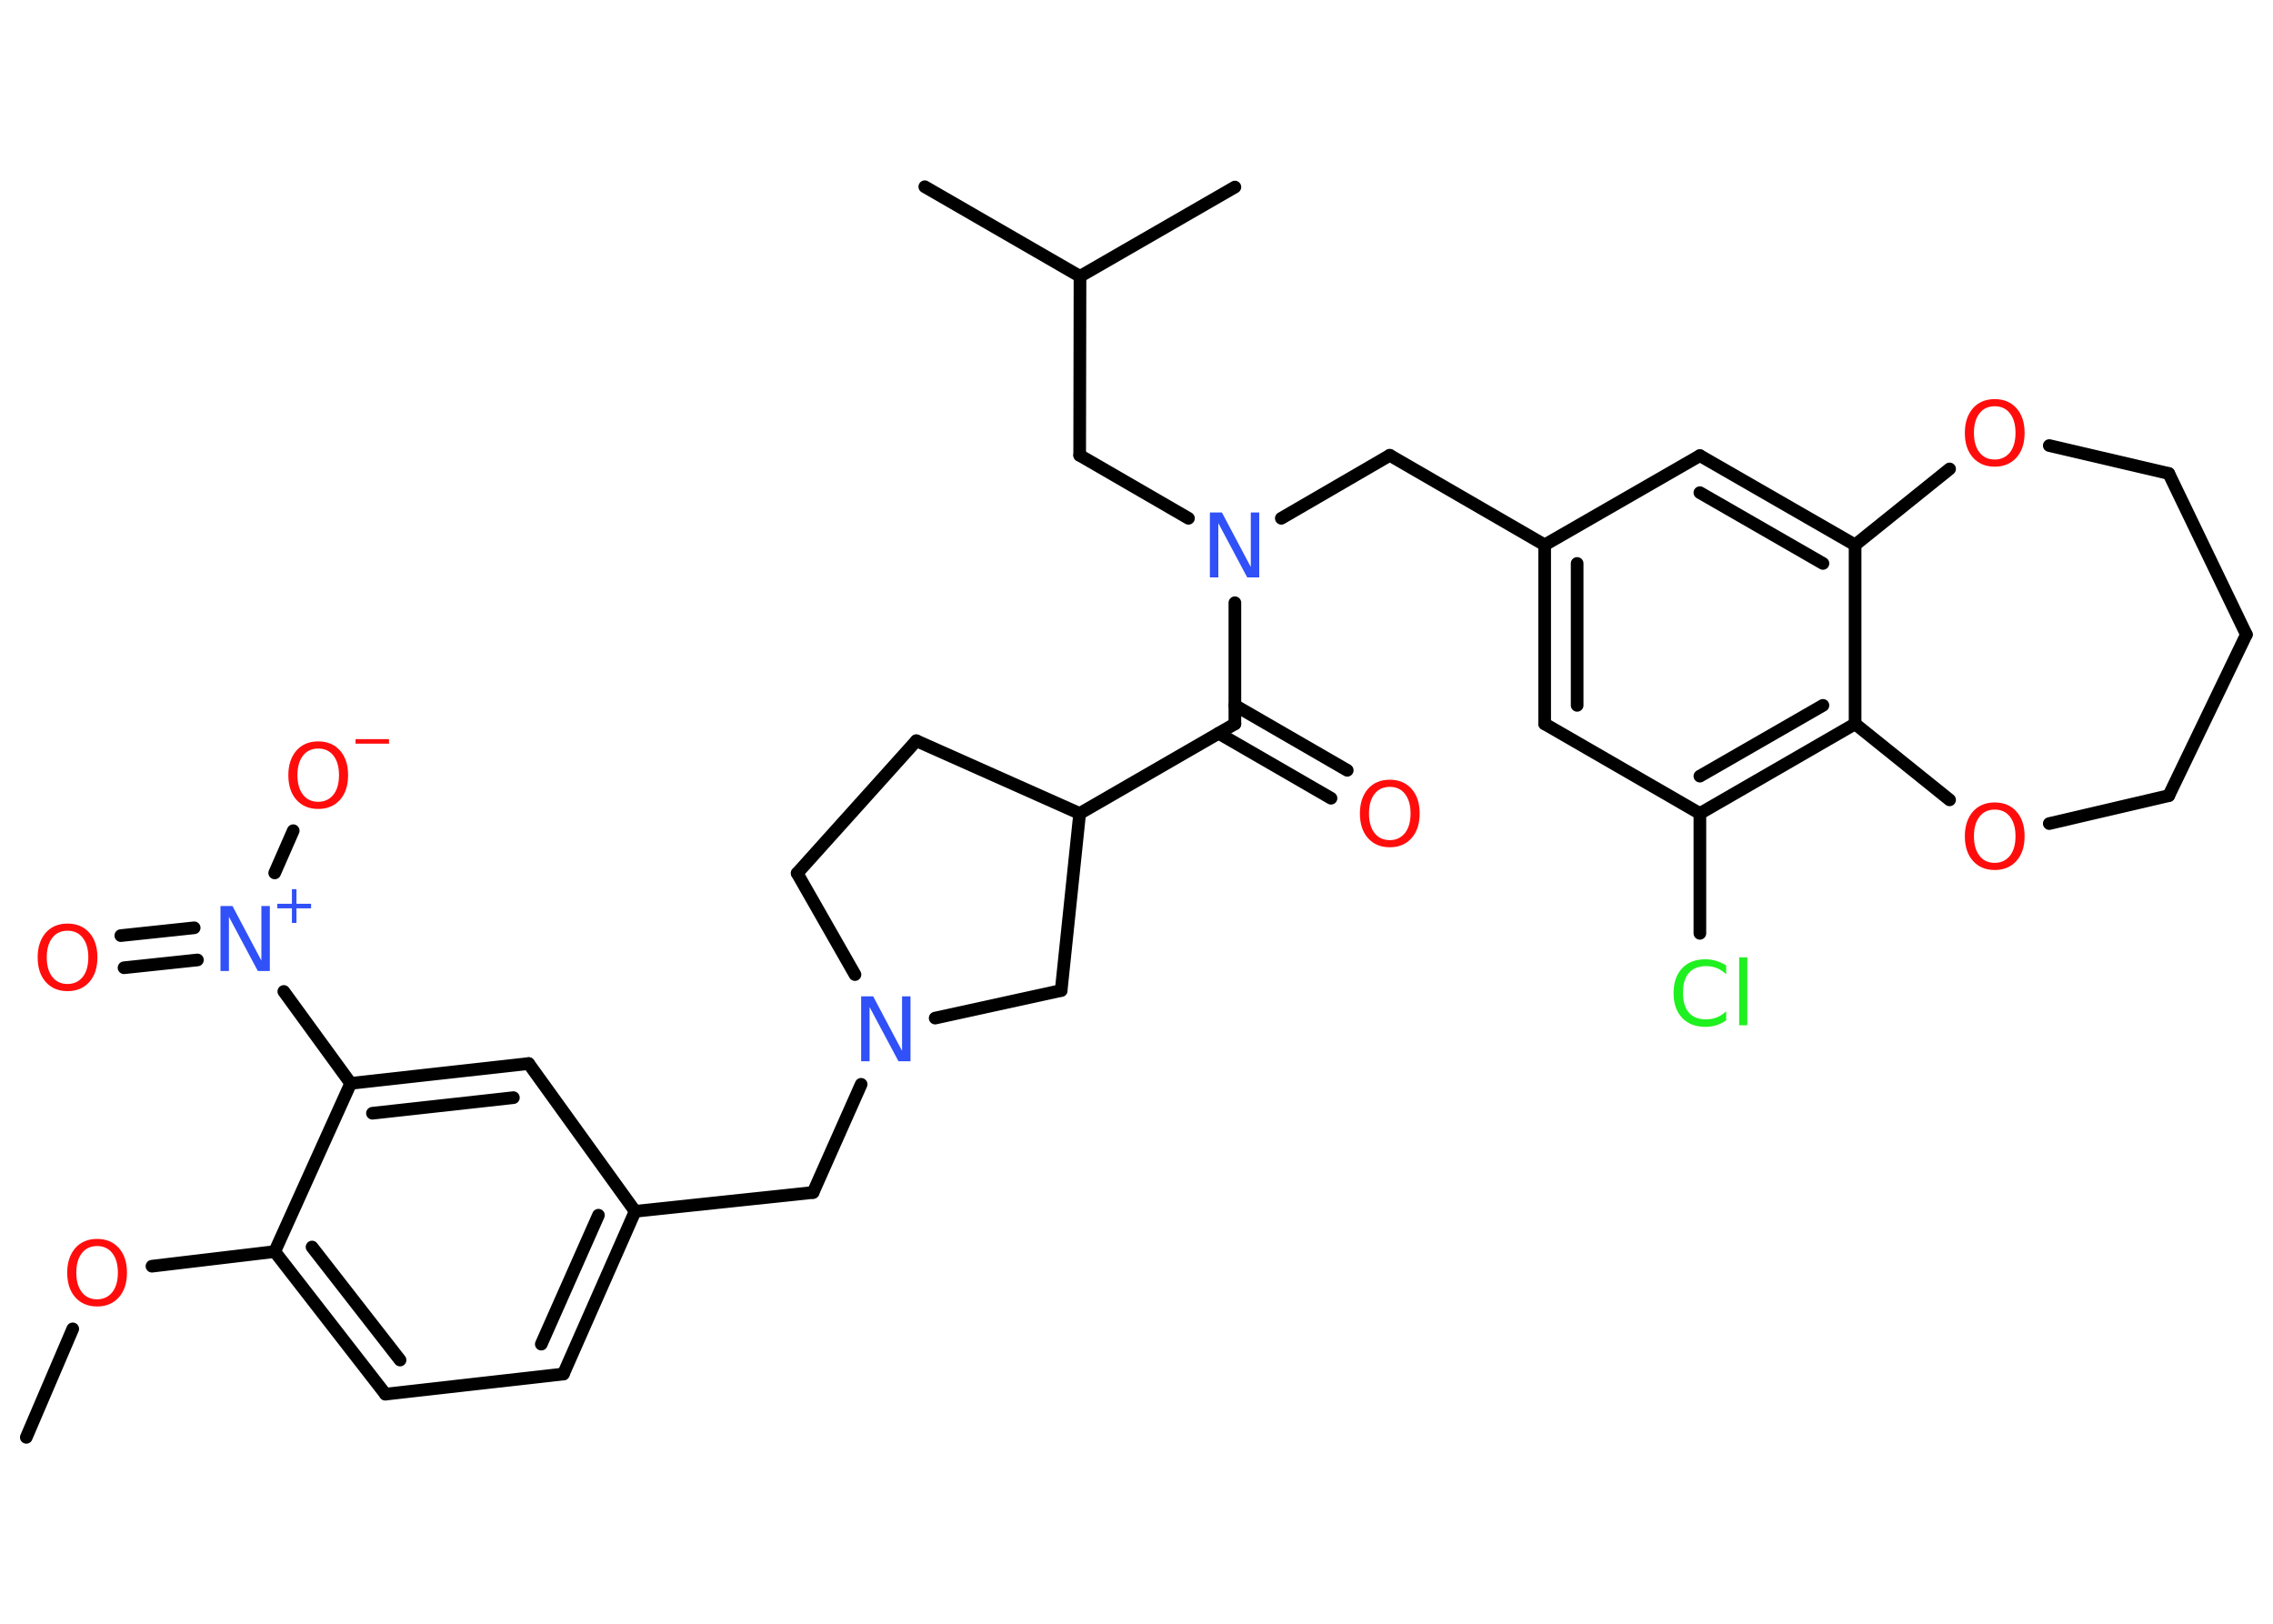 <?xml version='1.0' encoding='UTF-8'?>
<!DOCTYPE svg PUBLIC "-//W3C//DTD SVG 1.1//EN" "http://www.w3.org/Graphics/SVG/1.1/DTD/svg11.dtd">
<svg version='1.2' xmlns='http://www.w3.org/2000/svg' xmlns:xlink='http://www.w3.org/1999/xlink' width='70.0mm' height='50.0mm' viewBox='0 0 70.0 50.0'>
  <desc>Generated by the Chemistry Development Kit (http://github.com/cdk)</desc>
  <g stroke-linecap='round' stroke-linejoin='round' stroke='#000000' stroke-width='.39' fill='#FF0D0D'>
    <rect x='.0' y='.0' width='70.0' height='50.0' fill='#FFFFFF' stroke='none'/>
    <g id='mol1' class='mol'>
      <line id='mol1bnd1' class='bond' x1='.81' y1='44.26' x2='2.24' y2='40.92'/>
      <line id='mol1bnd2' class='bond' x1='4.68' y1='38.99' x2='8.46' y2='38.54'/>
      <g id='mol1bnd3' class='bond'>
        <line x1='8.46' y1='38.54' x2='11.87' y2='42.93'/>
        <line x1='9.61' y1='38.4' x2='12.32' y2='41.88'/>
      </g>
      <line id='mol1bnd4' class='bond' x1='11.87' y1='42.93' x2='17.35' y2='42.31'/>
      <g id='mol1bnd5' class='bond'>
        <line x1='17.35' y1='42.31' x2='19.56' y2='37.3'/>
        <line x1='16.67' y1='41.39' x2='18.43' y2='37.42'/>
      </g>
      <line id='mol1bnd6' class='bond' x1='19.56' y1='37.3' x2='25.04' y2='36.72'/>
      <line id='mol1bnd7' class='bond' x1='25.04' y1='36.72' x2='26.52' y2='33.39'/>
      <line id='mol1bnd8' class='bond' x1='26.33' y1='30.01' x2='24.55' y2='26.89'/>
      <line id='mol1bnd9' class='bond' x1='24.55' y1='26.89' x2='28.22' y2='22.81'/>
      <line id='mol1bnd10' class='bond' x1='28.22' y1='22.81' x2='33.25' y2='25.05'/>
      <line id='mol1bnd11' class='bond' x1='33.25' y1='25.05' x2='38.03' y2='22.29'/>
      <g id='mol1bnd12' class='bond'>
        <line x1='38.03' y1='21.72' x2='41.49' y2='23.72'/>
        <line x1='37.53' y1='22.58' x2='40.99' y2='24.58'/>
      </g>
      <line id='mol1bnd13' class='bond' x1='38.03' y1='22.29' x2='38.03' y2='18.56'/>
      <line id='mol1bnd14' class='bond' x1='39.46' y1='15.96' x2='42.8' y2='14.02'/>
      <line id='mol1bnd15' class='bond' x1='42.8' y1='14.02' x2='47.57' y2='16.78'/>
      <g id='mol1bnd16' class='bond'>
        <line x1='47.57' y1='16.78' x2='47.57' y2='22.29'/>
        <line x1='48.57' y1='17.35' x2='48.57' y2='21.72'/>
      </g>
      <line id='mol1bnd17' class='bond' x1='47.57' y1='22.29' x2='52.35' y2='25.05'/>
      <line id='mol1bnd18' class='bond' x1='52.35' y1='25.05' x2='52.35' y2='28.74'/>
      <g id='mol1bnd19' class='bond'>
        <line x1='52.35' y1='25.05' x2='57.13' y2='22.29'/>
        <line x1='52.35' y1='23.9' x2='56.14' y2='21.72'/>
      </g>
      <line id='mol1bnd20' class='bond' x1='57.13' y1='22.29' x2='57.13' y2='16.78'/>
      <g id='mol1bnd21' class='bond'>
        <line x1='57.13' y1='16.78' x2='52.35' y2='14.03'/>
        <line x1='56.14' y1='17.35' x2='52.35' y2='15.17'/>
      </g>
      <line id='mol1bnd22' class='bond' x1='47.57' y1='16.78' x2='52.35' y2='14.03'/>
      <line id='mol1bnd23' class='bond' x1='57.13' y1='16.78' x2='60.04' y2='14.44'/>
      <line id='mol1bnd24' class='bond' x1='63.11' y1='13.72' x2='66.79' y2='14.58'/>
      <line id='mol1bnd25' class='bond' x1='66.79' y1='14.58' x2='69.18' y2='19.54'/>
      <line id='mol1bnd26' class='bond' x1='69.18' y1='19.54' x2='66.79' y2='24.5'/>
      <line id='mol1bnd27' class='bond' x1='66.79' y1='24.5' x2='63.11' y2='25.36'/>
      <line id='mol1bnd28' class='bond' x1='57.13' y1='22.29' x2='60.04' y2='24.63'/>
      <line id='mol1bnd29' class='bond' x1='36.6' y1='15.96' x2='33.25' y2='14.02'/>
      <line id='mol1bnd30' class='bond' x1='33.25' y1='14.02' x2='33.26' y2='8.51'/>
      <line id='mol1bnd31' class='bond' x1='33.26' y1='8.51' x2='28.48' y2='5.75'/>
      <line id='mol1bnd32' class='bond' x1='33.26' y1='8.51' x2='38.03' y2='5.76'/>
      <line id='mol1bnd33' class='bond' x1='33.25' y1='25.05' x2='32.68' y2='30.5'/>
      <line id='mol1bnd34' class='bond' x1='28.8' y1='31.35' x2='32.68' y2='30.5'/>
      <line id='mol1bnd35' class='bond' x1='19.56' y1='37.3' x2='16.28' y2='32.75'/>
      <g id='mol1bnd36' class='bond'>
        <line x1='16.28' y1='32.75' x2='10.8' y2='33.36'/>
        <line x1='15.81' y1='33.8' x2='11.47' y2='34.28'/>
      </g>
      <line id='mol1bnd37' class='bond' x1='8.46' y1='38.54' x2='10.8' y2='33.36'/>
      <line id='mol1bnd38' class='bond' x1='10.8' y1='33.36' x2='8.74' y2='30.53'/>
      <g id='mol1bnd39' class='bond'>
        <line x1='6.08' y1='29.56' x2='3.82' y2='29.8'/>
        <line x1='5.98' y1='28.57' x2='3.72' y2='28.81'/>
      </g>
      <line id='mol1bnd40' class='bond' x1='8.46' y1='26.88' x2='9.03' y2='25.58'/>
      <path id='mol1atm2' class='atom' d='M2.99 38.37q-.3 .0 -.47 .22q-.17 .22 -.17 .6q.0 .38 .17 .6q.17 .22 .47 .22q.29 .0 .47 -.22q.17 -.22 .17 -.6q.0 -.38 -.17 -.6q-.17 -.22 -.47 -.22zM2.99 38.15q.42 .0 .67 .28q.25 .28 .25 .76q.0 .48 -.25 .76q-.25 .28 -.67 .28q-.42 .0 -.67 -.28q-.25 -.28 -.25 -.76q.0 -.47 .25 -.76q.25 -.28 .67 -.28z' stroke='none'/>
      <path id='mol1atm8' class='atom' d='M26.53 30.68h.36l.89 1.68v-1.68h.26v2.0h-.37l-.89 -1.67v1.67h-.26v-2.0z' stroke='none' fill='#3050F8'/>
      <path id='mol1atm13' class='atom' d='M42.8 24.23q-.3 .0 -.47 .22q-.17 .22 -.17 .6q.0 .38 .17 .6q.17 .22 .47 .22q.29 .0 .47 -.22q.17 -.22 .17 -.6q.0 -.38 -.17 -.6q-.17 -.22 -.47 -.22zM42.8 24.01q.42 .0 .67 .28q.25 .28 .25 .76q.0 .48 -.25 .76q-.25 .28 -.67 .28q-.42 .0 -.67 -.28q-.25 -.28 -.25 -.76q.0 -.47 .25 -.76q.25 -.28 .67 -.28z' stroke='none'/>
      <path id='mol1atm14' class='atom' d='M37.27 15.78h.36l.89 1.68v-1.68h.26v2.0h-.37l-.89 -1.67v1.67h-.26v-2.0z' stroke='none' fill='#3050F8'/>
      <path id='mol1atm19' class='atom' d='M53.16 29.71v.29q-.14 -.13 -.29 -.19q-.15 -.06 -.33 -.06q-.34 .0 -.53 .21q-.18 .21 -.18 .61q.0 .4 .18 .61q.18 .21 .53 .21q.17 .0 .33 -.06q.15 -.06 .29 -.19v.28q-.14 .1 -.3 .15q-.16 .05 -.34 .05q-.46 .0 -.72 -.28q-.26 -.28 -.26 -.76q.0 -.48 .26 -.76q.26 -.28 .72 -.28q.18 .0 .34 .05q.16 .05 .3 .14zM53.56 29.48h.25v2.09h-.25v-2.09z' stroke='none' fill='#1FF01F'/>
      <path id='mol1atm23' class='atom' d='M61.43 12.51q-.3 .0 -.47 .22q-.17 .22 -.17 .6q.0 .38 .17 .6q.17 .22 .47 .22q.29 .0 .47 -.22q.17 -.22 .17 -.6q.0 -.38 -.17 -.6q-.17 -.22 -.47 -.22zM61.43 12.29q.42 .0 .67 .28q.25 .28 .25 .76q.0 .48 -.25 .76q-.25 .28 -.67 .28q-.42 .0 -.67 -.28q-.25 -.28 -.25 -.76q.0 -.47 .25 -.76q.25 -.28 .67 -.28z' stroke='none'/>
      <path id='mol1atm27' class='atom' d='M61.43 24.93q-.3 .0 -.47 .22q-.17 .22 -.17 .6q.0 .38 .17 .6q.17 .22 .47 .22q.29 .0 .47 -.22q.17 -.22 .17 -.6q.0 -.38 -.17 -.6q-.17 -.22 -.47 -.22zM61.43 24.71q.42 .0 .67 .28q.25 .28 .25 .76q.0 .48 -.25 .76q-.25 .28 -.67 .28q-.42 .0 -.67 -.28q-.25 -.28 -.25 -.76q.0 -.47 .25 -.76q.25 -.28 .67 -.28z' stroke='none'/>
      <g id='mol1atm35' class='atom'>
        <path d='M6.8 27.9h.36l.89 1.68v-1.68h.26v2.0h-.37l-.89 -1.67v1.67h-.26v-2.0z' stroke='none' fill='#3050F8'/>
        <path d='M9.13 27.38v.45h.45v.14h-.45v.45h-.14v-.45h-.45v-.14h.45v-.45h.14z' stroke='none' fill='#3050F8'/>
      </g>
      <path id='mol1atm36' class='atom' d='M2.08 28.66q-.3 .0 -.47 .22q-.17 .22 -.17 .6q.0 .38 .17 .6q.17 .22 .47 .22q.29 .0 .47 -.22q.17 -.22 .17 -.6q.0 -.38 -.17 -.6q-.17 -.22 -.47 -.22zM2.08 28.44q.42 .0 .67 .28q.25 .28 .25 .76q.0 .48 -.25 .76q-.25 .28 -.67 .28q-.42 .0 -.67 -.28q-.25 -.28 -.25 -.76q.0 -.47 .25 -.76q.25 -.28 .67 -.28z' stroke='none'/>
      <g id='mol1atm37' class='atom'>
        <path d='M9.8 23.05q-.3 .0 -.47 .22q-.17 .22 -.17 .6q.0 .38 .17 .6q.17 .22 .47 .22q.29 .0 .47 -.22q.17 -.22 .17 -.6q.0 -.38 -.17 -.6q-.17 -.22 -.47 -.22zM9.8 22.83q.42 .0 .67 .28q.25 .28 .25 .76q.0 .48 -.25 .76q-.25 .28 -.67 .28q-.42 .0 -.67 -.28q-.25 -.28 -.25 -.76q.0 -.47 .25 -.76q.25 -.28 .67 -.28z' stroke='none'/>
        <path d='M10.95 22.76h1.03v.14h-1.03v-.14z' stroke='none'/>
      </g>
    </g>
  </g>
</svg>
